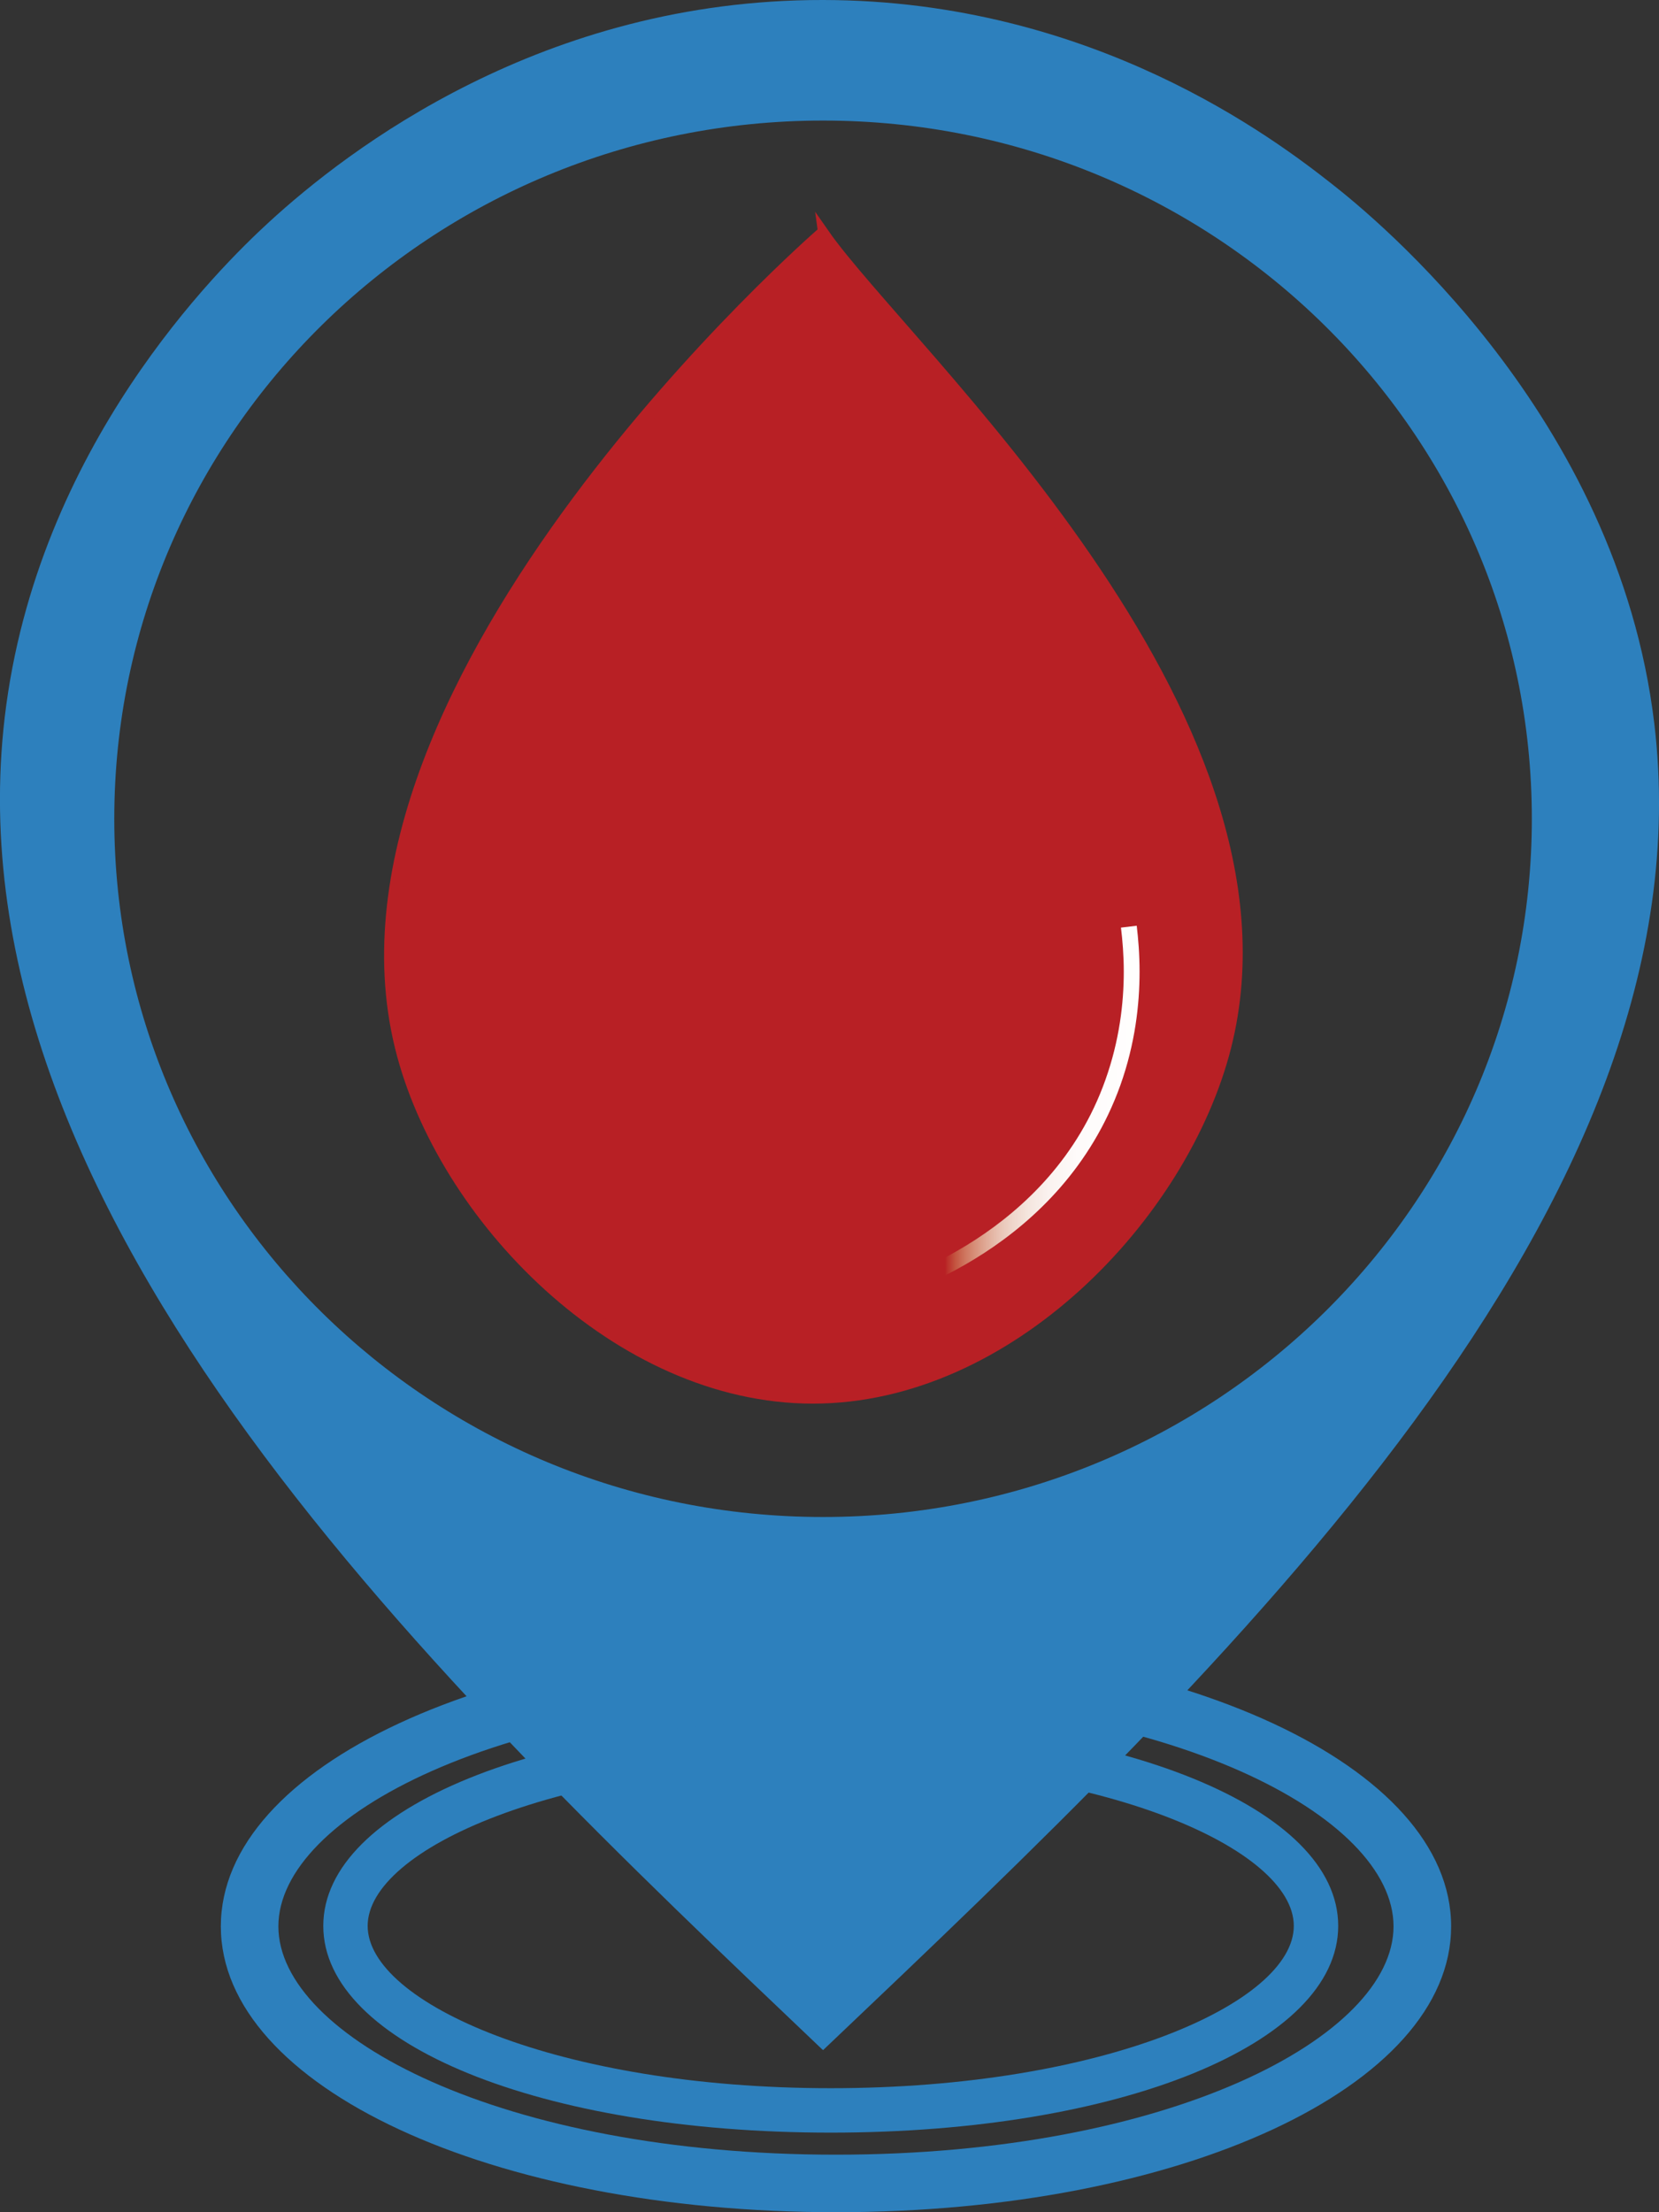 <?xml version="1.0" encoding="utf-8"?>
<!-- Generator: Adobe Illustrator 16.0.0, SVG Export Plug-In . SVG Version: 6.00 Build 0)  -->
<!DOCTYPE svg PUBLIC "-//W3C//DTD SVG 1.1//EN" "http://www.w3.org/Graphics/SVG/1.1/DTD/svg11.dtd">
<svg version="1.1" id="Layer_1" xmlns="http://www.w3.org/2000/svg" xmlns:xlink="http://www.w3.org/1999/xlink" x="0px" y="0px"
	 width="60px" height="80px" viewBox="74 -15 60 80" enable-background="new 74 -15 60 80" xml:space="preserve">
<rect x="74" y="-15" width="60" height="80" fill="#333333" stroke="none"/>
<g>
	<path fill="#2D80BD" d="M104.234,65c-12.476,0-22.247-4.541-22.247-10.338c0-5.795,9.771-10.336,22.247-10.336
		c12.474,0,22.248,4.541,22.248,10.336C126.481,60.459,116.708,65,104.234,65z M104.234,46.408c-12.063,0-20.166,4.269-20.166,8.254
		c0,3.988,8.102,8.257,20.166,8.257c12.063,0,20.165-4.269,20.165-8.257C124.398,50.677,116.296,46.408,104.234,46.408z"/>
	<path fill="#2D80BD" d="M133.83,11.168c-1.336-11.171-10.141-18.323-11.653-19.51c-2.044-1.608-8.646-6.644-18.409-6.658
		C93.63-15.014,86.599-9.602,83.727-6.966c-1.797,1.651-8.402,8.12-9.556,17.902c-2.122,18.051,15.762,35.051,29.556,48.167
		c0.01,0.006,0.034,0.031,0.041,0.035c0.006-0.006,0.031-0.032,0.037-0.035C118.539,45.106,135.914,28.594,133.83,11.168z
		 M103.768,39.859c-14.158,0-25.635-11.307-25.635-25.25c0-13.944,11.479-25.249,25.635-25.249
		c14.159,0,25.633,11.305,25.633,25.249C129.401,28.553,117.927,39.859,103.768,39.859z"/>
	<path fill="#B82025" d="M118.268,22.84c-1.544,6.084-7.825,12.657-14.866,12.657C96.375,35.5,90.04,28.953,88.54,22.84
		C85.277,9.539,103.743-6.505,103.743-6.507C106.655-2.322,121.317,10.824,118.268,22.84"/>
	<path fill="none" stroke="#B82025" stroke-width="0.524" stroke-miterlimit="10" d="M118.268,22.84
		c-1.544,6.084-7.825,12.657-14.866,12.657C96.375,35.5,90.04,28.953,88.54,22.84C85.277,9.539,103.743-6.505,103.743-6.507
		C106.655-2.322,121.317,10.824,118.268,22.84z"/>
	
		<linearGradient id="SVGID_1_" gradientUnits="userSpaceOnUse" x1="-690.599" y1="-74" x2="-690.312" y2="-74" gradientTransform="matrix(34.542 0 0 34.542 23960.453 2581.419)">
		<stop  offset="0" style="stop-color:#B82025"/>
		<stop  offset="0.223" style="stop-color:#B82025"/>
		<stop  offset="0.228" style="stop-color:#BA2A28"/>
		<stop  offset="0.26" style="stop-color:#C45440"/>
		<stop  offset="0.295" style="stop-color:#CE755E"/>
		<stop  offset="0.333" style="stop-color:#D7907A"/>
		<stop  offset="0.374" style="stop-color:#E0AA97"/>
		<stop  offset="0.42" style="stop-color:#E8C2B3"/>
		<stop  offset="0.472" style="stop-color:#EFD6CB"/>
		<stop  offset="0.532" style="stop-color:#F5E6DF"/>
		<stop  offset="0.606" style="stop-color:#FAF2EF"/>
		<stop  offset="0.711" style="stop-color:#FEFBFA"/>
		<stop  offset="1" style="stop-color:#FFFFFF"/>
	</linearGradient>
	<path fill="url(#SVGID_1_)" d="M115.111,18.477c0.056,0.467,0.103,1.03,0.103,1.664c0,1.18-0.159,2.603-0.696,4.108
		c-2.119,5.901-8.057,7.639-8.81,7.851l-0.154-0.55c0.704-0.193,6.436-1.903,8.423-7.494c0.511-1.432,0.666-2.789,0.666-3.917
		c0-0.606-0.047-1.146-0.102-1.594L115.111,18.477z"/>
	<path fill="#2D80BD" d="M104.046,62.122c-10.463,0-18.354-3.213-18.354-7.476c0-4.259,7.891-7.472,18.354-7.472
		c10.461,0,18.352,3.213,18.352,7.472C122.398,58.909,114.508,62.122,104.046,62.122z M104.046,48.778
		c-9.869,0-16.749,3.094-16.749,5.868c0,2.778,6.88,5.869,16.749,5.869c9.868,0,16.746-3.091,16.746-5.869
		C120.792,51.872,113.914,48.778,104.046,48.778z"/>
</g>
</svg>
